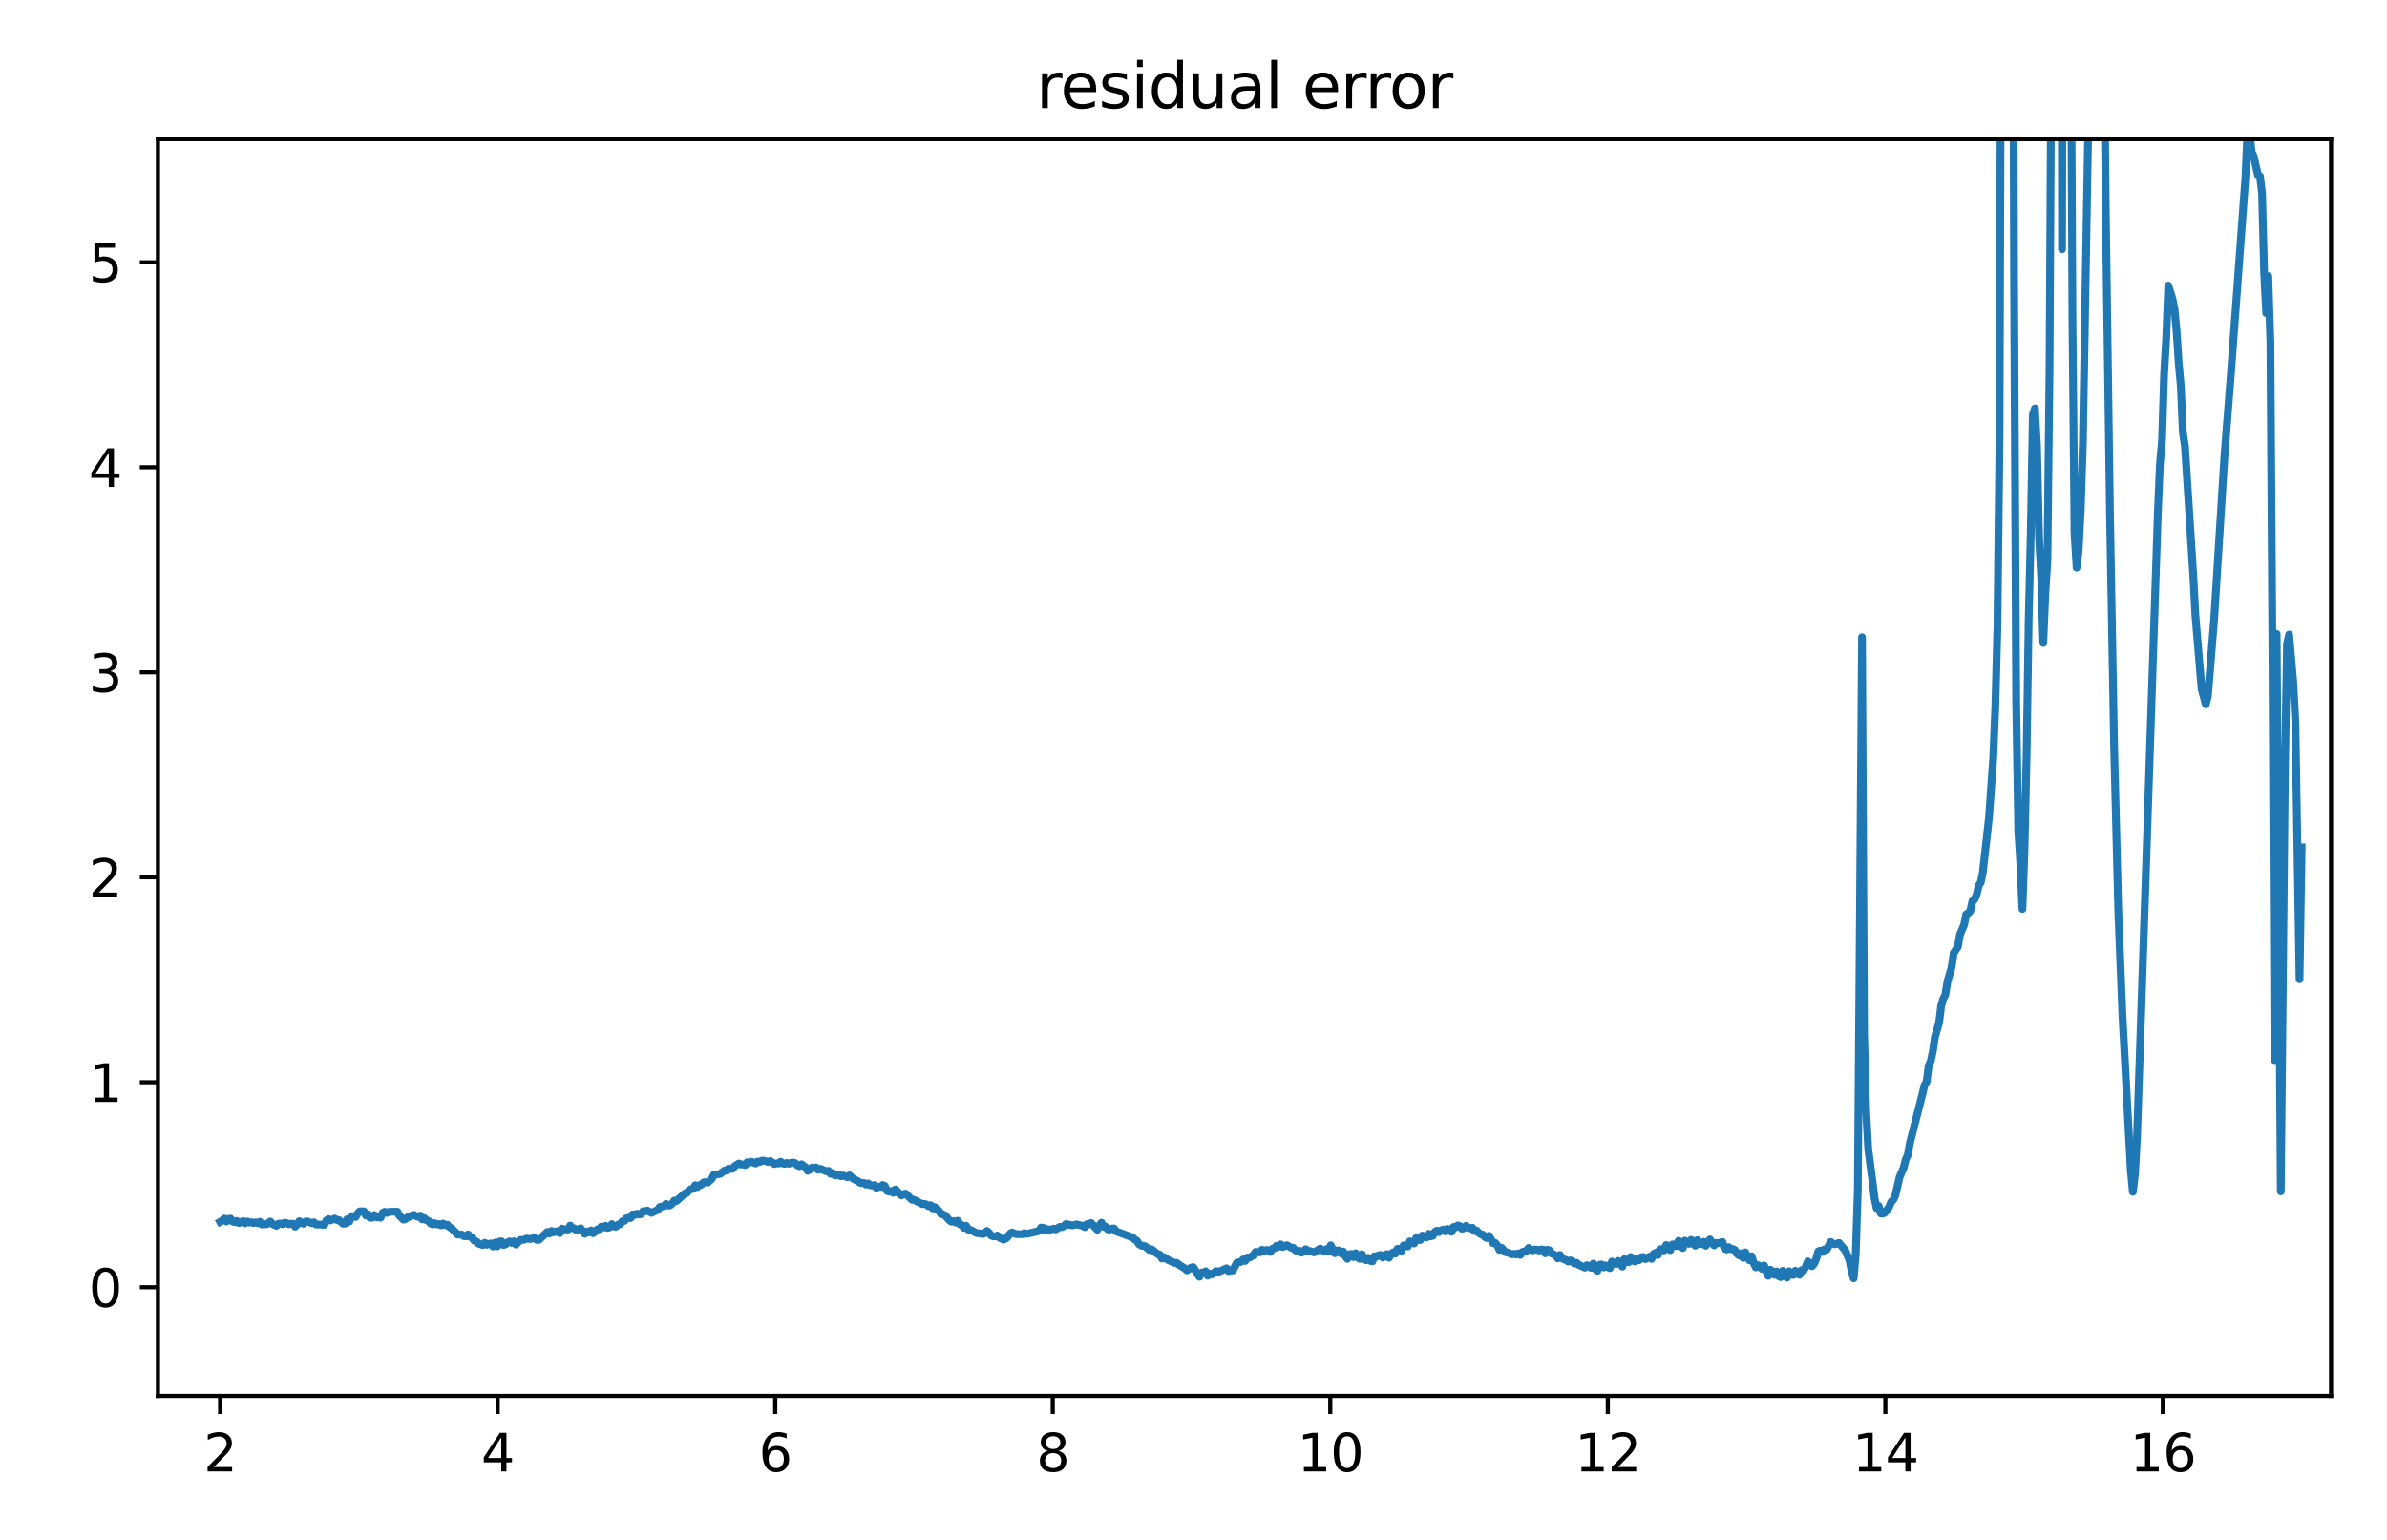 <?xml version="1.0" encoding="utf-8" standalone="no"?>
<!DOCTYPE svg PUBLIC "-//W3C//DTD SVG 1.1//EN"
  "http://www.w3.org/Graphics/SVG/1.1/DTD/svg11.dtd">
<svg xmlns:xlink="http://www.w3.org/1999/xlink" width="460.8pt" height="297.36pt" viewBox="0 0 460.8 297.36" xmlns="http://www.w3.org/2000/svg" version="1.1">
 <defs>
  <style type="text/css">*{stroke-linejoin: round; stroke-linecap: butt}</style>
 </defs>
 <g id="figure_1">
  <g id="patch_1">
   <path d="M 0 297.36 
L 460.8 297.36 
L 460.8 0 
L 0 0 
z
" style="fill: #ffffff"/>
  </g>
  <g id="axes_1">
   <g id="patch_2">
    <path d="M 30.49 269.48 
L 450 269.48 
L 450 26.88 
L 30.49 26.88 
z
" style="fill: #ffffff"/>
   </g>
   <g id="matplotlib.axis_1">
    <g id="xtick_1">
     <g id="line2d_1">
      <defs>
       <path id="md4980a111d" d="M 0 0 
L 0 3.5 
" style="stroke: #000000; stroke-width: 0.8"/>
      </defs>
      <g>
       <use xlink:href="#md4980a111d" x="42.5" y="269.48" style="stroke: #000000; stroke-width: 0.8"/>
      </g>
     </g>
     <g id="text_1">
      <!-- 2 -->
      <g transform="translate(39.319 284.078) scale(0.1 -0.1)">
       <defs>
        <path id="DejaVuSans-32" d="M 1228 531 
L 3431 531 
L 3431 0 
L 469 0 
L 469 531 
Q 828 903 1448 1529 
Q 2069 2156 2228 2338 
Q 2531 2678 2651 2914 
Q 2772 3150 2772 3378 
Q 2772 3750 2511 3984 
Q 2250 4219 1831 4219 
Q 1534 4219 1204 4116 
Q 875 4013 500 3803 
L 500 4441 
Q 881 4594 1212 4672 
Q 1544 4750 1819 4750 
Q 2544 4750 2975 4387 
Q 3406 4025 3406 3419 
Q 3406 3131 3298 2873 
Q 3191 2616 2906 2266 
Q 2828 2175 2409 1742 
Q 1991 1309 1228 531 
z
" transform="scale(0.016)"/>
       </defs>
       <use xlink:href="#DejaVuSans-32"/>
      </g>
     </g>
    </g>
    <g id="xtick_2">
     <g id="line2d_2">
      <g>
       <use xlink:href="#md4980a111d" x="96.076" y="269.48" style="stroke: #000000; stroke-width: 0.8"/>
      </g>
     </g>
     <g id="text_2">
      <!-- 4 -->
      <g transform="translate(92.895 284.078) scale(0.1 -0.1)">
       <defs>
        <path id="DejaVuSans-34" d="M 2419 4116 
L 825 1625 
L 2419 1625 
L 2419 4116 
z
M 2253 4666 
L 3047 4666 
L 3047 1625 
L 3713 1625 
L 3713 1100 
L 3047 1100 
L 3047 0 
L 2419 0 
L 2419 1100 
L 313 1100 
L 313 1709 
L 2253 4666 
z
" transform="scale(0.016)"/>
       </defs>
       <use xlink:href="#DejaVuSans-34"/>
      </g>
     </g>
    </g>
    <g id="xtick_3">
     <g id="line2d_3">
      <g>
       <use xlink:href="#md4980a111d" x="149.653" y="269.48" style="stroke: #000000; stroke-width: 0.8"/>
      </g>
     </g>
     <g id="text_3">
      <!-- 6 -->
      <g transform="translate(146.471 284.078) scale(0.1 -0.1)">
       <defs>
        <path id="DejaVuSans-36" d="M 2113 2584 
Q 1688 2584 1439 2293 
Q 1191 2003 1191 1497 
Q 1191 994 1439 701 
Q 1688 409 2113 409 
Q 2538 409 2786 701 
Q 3034 994 3034 1497 
Q 3034 2003 2786 2293 
Q 2538 2584 2113 2584 
z
M 3366 4563 
L 3366 3988 
Q 3128 4100 2886 4159 
Q 2644 4219 2406 4219 
Q 1781 4219 1451 3797 
Q 1122 3375 1075 2522 
Q 1259 2794 1537 2939 
Q 1816 3084 2150 3084 
Q 2853 3084 3261 2657 
Q 3669 2231 3669 1497 
Q 3669 778 3244 343 
Q 2819 -91 2113 -91 
Q 1303 -91 875 529 
Q 447 1150 447 2328 
Q 447 3434 972 4092 
Q 1497 4750 2381 4750 
Q 2619 4750 2861 4703 
Q 3103 4656 3366 4563 
z
" transform="scale(0.016)"/>
       </defs>
       <use xlink:href="#DejaVuSans-36"/>
      </g>
     </g>
    </g>
    <g id="xtick_4">
     <g id="line2d_4">
      <g>
       <use xlink:href="#md4980a111d" x="203.229" y="269.48" style="stroke: #000000; stroke-width: 0.8"/>
      </g>
     </g>
     <g id="text_4">
      <!-- 8 -->
      <g transform="translate(200.048 284.078) scale(0.1 -0.1)">
       <defs>
        <path id="DejaVuSans-38" d="M 2034 2216 
Q 1584 2216 1326 1975 
Q 1069 1734 1069 1313 
Q 1069 891 1326 650 
Q 1584 409 2034 409 
Q 2484 409 2743 651 
Q 3003 894 3003 1313 
Q 3003 1734 2745 1975 
Q 2488 2216 2034 2216 
z
M 1403 2484 
Q 997 2584 770 2862 
Q 544 3141 544 3541 
Q 544 4100 942 4425 
Q 1341 4750 2034 4750 
Q 2731 4750 3128 4425 
Q 3525 4100 3525 3541 
Q 3525 3141 3298 2862 
Q 3072 2584 2669 2484 
Q 3125 2378 3379 2068 
Q 3634 1759 3634 1313 
Q 3634 634 3220 271 
Q 2806 -91 2034 -91 
Q 1263 -91 848 271 
Q 434 634 434 1313 
Q 434 1759 690 2068 
Q 947 2378 1403 2484 
z
M 1172 3481 
Q 1172 3119 1398 2916 
Q 1625 2713 2034 2713 
Q 2441 2713 2670 2916 
Q 2900 3119 2900 3481 
Q 2900 3844 2670 4047 
Q 2441 4250 2034 4250 
Q 1625 4250 1398 4047 
Q 1172 3844 1172 3481 
z
" transform="scale(0.016)"/>
       </defs>
       <use xlink:href="#DejaVuSans-38"/>
      </g>
     </g>
    </g>
    <g id="xtick_5">
     <g id="line2d_5">
      <g>
       <use xlink:href="#md4980a111d" x="256.805" y="269.48" style="stroke: #000000; stroke-width: 0.8"/>
      </g>
     </g>
     <g id="text_5">
      <!-- 10 -->
      <g transform="translate(250.443 284.078) scale(0.1 -0.1)">
       <defs>
        <path id="DejaVuSans-31" d="M 794 531 
L 1825 531 
L 1825 4091 
L 703 3866 
L 703 4441 
L 1819 4666 
L 2450 4666 
L 2450 531 
L 3481 531 
L 3481 0 
L 794 0 
L 794 531 
z
" transform="scale(0.016)"/>
        <path id="DejaVuSans-30" d="M 2034 4250 
Q 1547 4250 1301 3770 
Q 1056 3291 1056 2328 
Q 1056 1369 1301 889 
Q 1547 409 2034 409 
Q 2525 409 2770 889 
Q 3016 1369 3016 2328 
Q 3016 3291 2770 3770 
Q 2525 4250 2034 4250 
z
M 2034 4750 
Q 2819 4750 3233 4129 
Q 3647 3509 3647 2328 
Q 3647 1150 3233 529 
Q 2819 -91 2034 -91 
Q 1250 -91 836 529 
Q 422 1150 422 2328 
Q 422 3509 836 4129 
Q 1250 4750 2034 4750 
z
" transform="scale(0.016)"/>
       </defs>
       <use xlink:href="#DejaVuSans-31"/>
       <use xlink:href="#DejaVuSans-30" x="63.623"/>
      </g>
     </g>
    </g>
    <g id="xtick_6">
     <g id="line2d_6">
      <g>
       <use xlink:href="#md4980a111d" x="310.382" y="269.48" style="stroke: #000000; stroke-width: 0.8"/>
      </g>
     </g>
     <g id="text_6">
      <!-- 12 -->
      <g transform="translate(304.019 284.078) scale(0.1 -0.1)">
       <use xlink:href="#DejaVuSans-31"/>
       <use xlink:href="#DejaVuSans-32" x="63.623"/>
      </g>
     </g>
    </g>
    <g id="xtick_7">
     <g id="line2d_7">
      <g>
       <use xlink:href="#md4980a111d" x="363.958" y="269.48" style="stroke: #000000; stroke-width: 0.8"/>
      </g>
     </g>
     <g id="text_7">
      <!-- 14 -->
      <g transform="translate(357.595 284.078) scale(0.1 -0.1)">
       <use xlink:href="#DejaVuSans-31"/>
       <use xlink:href="#DejaVuSans-34" x="63.623"/>
      </g>
     </g>
    </g>
    <g id="xtick_8">
     <g id="line2d_8">
      <g>
       <use xlink:href="#md4980a111d" x="417.534" y="269.48" style="stroke: #000000; stroke-width: 0.8"/>
      </g>
     </g>
     <g id="text_8">
      <!-- 16 -->
      <g transform="translate(411.172 284.078) scale(0.1 -0.1)">
       <use xlink:href="#DejaVuSans-31"/>
       <use xlink:href="#DejaVuSans-36" x="63.623"/>
      </g>
     </g>
    </g>
   </g>
   <g id="matplotlib.axis_2">
    <g id="ytick_1">
     <g id="line2d_9">
      <defs>
       <path id="mfb7bb1e777" d="M 0 0 
L -3.5 0 
" style="stroke: #000000; stroke-width: 0.8"/>
      </defs>
      <g>
       <use xlink:href="#mfb7bb1e777" x="30.49" y="248.515" style="stroke: #000000; stroke-width: 0.8"/>
      </g>
     </g>
     <g id="text_9">
      <!-- 0 -->
      <g transform="translate(17.128 252.314) scale(0.1 -0.1)">
       <use xlink:href="#DejaVuSans-30"/>
      </g>
     </g>
    </g>
    <g id="ytick_2">
     <g id="line2d_10">
      <g>
       <use xlink:href="#mfb7bb1e777" x="30.49" y="208.94" style="stroke: #000000; stroke-width: 0.8"/>
      </g>
     </g>
     <g id="text_10">
      <!-- 1 -->
      <g transform="translate(17.128 212.74) scale(0.1 -0.1)">
       <use xlink:href="#DejaVuSans-31"/>
      </g>
     </g>
    </g>
    <g id="ytick_3">
     <g id="line2d_11">
      <g>
       <use xlink:href="#mfb7bb1e777" x="30.49" y="169.366" style="stroke: #000000; stroke-width: 0.8"/>
      </g>
     </g>
     <g id="text_11">
      <!-- 2 -->
      <g transform="translate(17.128 173.165) scale(0.1 -0.1)">
       <use xlink:href="#DejaVuSans-32"/>
      </g>
     </g>
    </g>
    <g id="ytick_4">
     <g id="line2d_12">
      <g>
       <use xlink:href="#mfb7bb1e777" x="30.49" y="129.791" style="stroke: #000000; stroke-width: 0.8"/>
      </g>
     </g>
     <g id="text_12">
      <!-- 3 -->
      <g transform="translate(17.128 133.591) scale(0.1 -0.1)">
       <defs>
        <path id="DejaVuSans-33" d="M 2597 2516 
Q 3050 2419 3304 2112 
Q 3559 1806 3559 1356 
Q 3559 666 3084 287 
Q 2609 -91 1734 -91 
Q 1441 -91 1130 -33 
Q 819 25 488 141 
L 488 750 
Q 750 597 1062 519 
Q 1375 441 1716 441 
Q 2309 441 2620 675 
Q 2931 909 2931 1356 
Q 2931 1769 2642 2001 
Q 2353 2234 1838 2234 
L 1294 2234 
L 1294 2753 
L 1863 2753 
Q 2328 2753 2575 2939 
Q 2822 3125 2822 3475 
Q 2822 3834 2567 4026 
Q 2313 4219 1838 4219 
Q 1578 4219 1281 4162 
Q 984 4106 628 3988 
L 628 4550 
Q 988 4650 1302 4700 
Q 1616 4750 1894 4750 
Q 2613 4750 3031 4423 
Q 3450 4097 3450 3541 
Q 3450 3153 3228 2886 
Q 3006 2619 2597 2516 
z
" transform="scale(0.016)"/>
       </defs>
       <use xlink:href="#DejaVuSans-33"/>
      </g>
     </g>
    </g>
    <g id="ytick_5">
     <g id="line2d_13">
      <g>
       <use xlink:href="#mfb7bb1e777" x="30.49" y="90.217" style="stroke: #000000; stroke-width: 0.8"/>
      </g>
     </g>
     <g id="text_13">
      <!-- 4 -->
      <g transform="translate(17.128 94.016) scale(0.1 -0.1)">
       <use xlink:href="#DejaVuSans-34"/>
      </g>
     </g>
    </g>
    <g id="ytick_6">
     <g id="line2d_14">
      <g>
       <use xlink:href="#mfb7bb1e777" x="30.49" y="50.642" style="stroke: #000000; stroke-width: 0.8"/>
      </g>
     </g>
     <g id="text_14">
      <!-- 5 -->
      <g transform="translate(17.128 54.442) scale(0.1 -0.1)">
       <defs>
        <path id="DejaVuSans-35" d="M 691 4666 
L 3169 4666 
L 3169 4134 
L 1269 4134 
L 1269 2991 
Q 1406 3038 1543 3061 
Q 1681 3084 1819 3084 
Q 2600 3084 3056 2656 
Q 3513 2228 3513 1497 
Q 3513 744 3044 326 
Q 2575 -91 1722 -91 
Q 1428 -91 1123 -41 
Q 819 9 494 109 
L 494 744 
Q 775 591 1075 516 
Q 1375 441 1709 441 
Q 2250 441 2565 725 
Q 2881 1009 2881 1497 
Q 2881 1984 2565 2268 
Q 2250 2553 1709 2553 
Q 1456 2553 1204 2497 
Q 953 2441 691 2322 
L 691 4666 
z
" transform="scale(0.016)"/>
       </defs>
       <use xlink:href="#DejaVuSans-35"/>
      </g>
     </g>
    </g>
   </g>
   <g id="line2d_15">
    <path d="M 42.5 235.882 
L 42.902 235.649 
L 43.304 235.256 
L 43.707 235.824 
L 44.109 235.316 
L 44.511 235.267 
L 44.913 235.831 
L 45.315 235.951 
L 45.718 235.716 
L 46.12 236.122 
L 46.522 235.99 
L 46.924 235.738 
L 47.327 236.161 
L 47.729 235.815 
L 48.131 236.031 
L 48.533 235.967 
L 48.935 236.127 
L 49.338 235.987 
L 49.74 236.15 
L 50.142 235.861 
L 50.544 236.392 
L 50.947 236.315 
L 51.349 236.374 
L 51.751 236.237 
L 52.153 235.822 
L 52.555 236.291 
L 53.36 236.656 
L 53.762 236.254 
L 54.164 236.211 
L 54.567 236.333 
L 54.969 236.057 
L 55.371 236.148 
L 55.773 236.357 
L 56.175 236.228 
L 56.578 236.261 
L 56.98 236.813 
L 57.382 236.402 
L 57.784 235.761 
L 58.589 236.252 
L 58.991 235.835 
L 59.393 235.816 
L 60.198 236.157 
L 60.6 235.978 
L 61.002 236.392 
L 62.611 236.457 
L 63.013 235.628 
L 63.416 235.351 
L 63.818 235.612 
L 64.622 235.259 
L 65.024 235.536 
L 65.427 235.547 
L 66.231 236.253 
L 66.633 236.229 
L 67.036 235.378 
L 67.438 235.845 
L 67.84 234.779 
L 68.242 234.791 
L 68.644 234.953 
L 69.047 234.279 
L 69.449 233.858 
L 70.253 233.859 
L 70.656 234.676 
L 71.058 234.459 
L 71.46 235.126 
L 71.862 235.091 
L 72.264 234.565 
L 72.667 234.99 
L 73.471 235.089 
L 73.873 234.129 
L 74.276 233.933 
L 74.678 234.171 
L 75.08 233.95 
L 76.689 233.921 
L 77.091 234.685 
L 77.896 235.466 
L 78.298 235.337 
L 78.7 235.007 
L 79.102 234.919 
L 79.505 234.653 
L 79.907 234.531 
L 80.309 234.788 
L 80.711 234.911 
L 81.113 234.68 
L 81.516 235.418 
L 81.918 235.169 
L 82.32 235.579 
L 82.722 235.709 
L 83.125 236.2 
L 83.527 236.382 
L 83.929 236.152 
L 84.331 236.386 
L 84.733 236.317 
L 85.136 236.569 
L 85.538 236.209 
L 85.94 236.529 
L 86.342 236.445 
L 86.745 236.896 
L 87.147 237.119 
L 88.353 238.344 
L 89.158 238.349 
L 89.56 238.657 
L 89.962 238.687 
L 90.365 238.316 
L 90.767 238.811 
L 91.169 238.946 
L 91.571 239.546 
L 91.973 239.691 
L 92.376 240.092 
L 93.18 240.37 
L 93.582 239.936 
L 93.985 240.321 
L 94.789 240.058 
L 95.191 240.653 
L 95.594 239.905 
L 95.996 240.627 
L 96.398 239.706 
L 96.8 239.656 
L 97.202 240.365 
L 97.605 240.235 
L 98.007 239.828 
L 98.409 239.667 
L 98.811 239.962 
L 99.214 239.652 
L 99.616 240.266 
L 100.42 239.397 
L 101.225 239.344 
L 101.627 239.13 
L 102.431 239.21 
L 102.834 239.066 
L 103.236 239.041 
L 103.638 239.378 
L 104.04 239.37 
L 105.649 237.844 
L 106.051 238.137 
L 106.454 237.651 
L 106.856 237.924 
L 107.66 237.671 
L 108.062 238.078 
L 108.465 237.197 
L 108.867 237.35 
L 109.671 237.365 
L 110.074 236.606 
L 110.476 237.117 
L 110.878 237.162 
L 111.28 237.492 
L 112.085 237.139 
L 112.889 238.202 
L 113.291 237.781 
L 113.694 237.933 
L 114.096 237.542 
L 114.498 238.091 
L 114.9 237.822 
L 115.303 237.358 
L 115.705 237.292 
L 116.107 236.8 
L 116.509 236.989 
L 116.911 236.663 
L 117.314 237.068 
L 117.716 236.934 
L 118.118 236.332 
L 118.52 236.766 
L 118.923 236.829 
L 119.325 236.442 
L 119.727 236.322 
L 120.129 235.794 
L 120.531 235.706 
L 120.934 235.206 
L 121.336 235.097 
L 121.738 235.166 
L 122.14 234.447 
L 122.543 234.576 
L 122.945 234.318 
L 123.347 234.463 
L 123.749 234.409 
L 124.151 233.821 
L 124.554 233.878 
L 124.956 233.703 
L 125.76 234.162 
L 126.967 233.574 
L 127.369 233.025 
L 128.174 232.859 
L 128.576 232.43 
L 128.978 232.749 
L 129.38 232.701 
L 129.783 232.338 
L 130.185 231.784 
L 130.587 231.869 
L 132.196 230.412 
L 132.598 230.304 
L 133 229.789 
L 133.403 229.592 
L 133.805 229.523 
L 134.207 228.817 
L 134.609 229.182 
L 135.012 228.8 
L 135.414 228.704 
L 135.816 228.287 
L 136.218 228.22 
L 136.62 228.312 
L 137.425 227.564 
L 137.827 226.803 
L 138.632 226.692 
L 139.034 226.618 
L 139.838 225.986 
L 140.24 225.982 
L 140.643 225.625 
L 141.045 225.698 
L 141.447 225.634 
L 141.849 225.117 
L 142.654 224.624 
L 143.056 224.81 
L 143.458 224.792 
L 143.86 224.929 
L 144.263 224.379 
L 144.665 224.463 
L 145.067 224.266 
L 145.872 224.616 
L 146.274 224.233 
L 146.676 224.335 
L 147.078 224.07 
L 147.481 224.072 
L 148.285 224.319 
L 148.687 224.133 
L 149.492 224.722 
L 149.894 224.592 
L 150.296 224.621 
L 150.698 224.272 
L 151.101 224.6 
L 151.503 224.694 
L 151.905 224.504 
L 152.307 224.663 
L 152.709 224.481 
L 153.112 224.432 
L 153.514 224.535 
L 153.916 224.961 
L 154.318 225.141 
L 154.721 224.772 
L 155.525 225.359 
L 155.927 226.03 
L 156.329 225.807 
L 156.732 225.41 
L 157.134 225.505 
L 157.536 225.382 
L 157.938 225.826 
L 158.341 225.64 
L 159.547 226.139 
L 159.949 226.037 
L 160.352 226.637 
L 160.754 226.468 
L 161.156 226.914 
L 161.558 226.915 
L 161.961 226.774 
L 162.363 227.092 
L 162.765 226.935 
L 163.57 227.268 
L 163.972 226.917 
L 164.776 227.611 
L 165.581 228.017 
L 165.983 228.303 
L 166.385 228.43 
L 166.787 228.375 
L 167.19 228.698 
L 167.592 228.473 
L 167.994 228.805 
L 168.396 228.888 
L 168.798 228.796 
L 169.201 229.338 
L 169.603 229.116 
L 170.005 229.132 
L 170.407 228.77 
L 170.81 228.95 
L 171.212 229.89 
L 171.614 230.044 
L 172.016 229.93 
L 172.418 230.288 
L 172.821 229.646 
L 173.223 229.96 
L 173.625 230.491 
L 174.027 230.781 
L 174.43 230.531 
L 174.832 230.437 
L 176.038 231.612 
L 176.441 231.634 
L 178.05 232.47 
L 178.452 232.404 
L 178.854 232.559 
L 179.256 232.871 
L 179.659 232.673 
L 180.061 233.292 
L 180.463 233.046 
L 180.865 233.591 
L 181.267 233.756 
L 181.67 234.381 
L 182.072 234.461 
L 182.474 234.675 
L 183.279 235.599 
L 183.681 235.86 
L 184.083 235.734 
L 184.485 236.033 
L 184.887 235.678 
L 185.29 236.366 
L 185.692 236.532 
L 186.094 237.051 
L 186.496 236.639 
L 186.899 237.383 
L 187.301 237.42 
L 188.507 238.062 
L 189.312 238.137 
L 189.714 238.253 
L 190.116 238.085 
L 190.519 237.649 
L 190.921 237.998 
L 191.323 238.532 
L 191.725 238.692 
L 192.127 238.701 
L 192.53 238.53 
L 192.932 238.957 
L 193.736 239.331 
L 194.139 239.137 
L 194.541 238.803 
L 194.943 238.201 
L 195.345 237.929 
L 196.15 238.259 
L 197.356 238.277 
L 197.759 238.063 
L 198.161 238.212 
L 198.965 238.041 
L 200.574 237.667 
L 200.976 236.995 
L 201.379 237.033 
L 201.781 237.564 
L 202.183 237.294 
L 202.585 237.451 
L 203.39 237.212 
L 203.792 237.348 
L 204.596 236.863 
L 204.999 236.91 
L 205.401 236.681 
L 205.803 236.315 
L 207.01 236.582 
L 207.814 236.386 
L 209.021 236.655 
L 209.423 236.912 
L 209.825 236.334 
L 210.228 236.381 
L 210.63 236.106 
L 211.836 237.411 
L 212.239 236.562 
L 212.641 236.053 
L 213.043 236.85 
L 213.445 236.824 
L 213.848 237.352 
L 214.25 237.384 
L 214.652 237.175 
L 215.054 237.167 
L 215.457 237.725 
L 218.674 238.918 
L 219.077 239.341 
L 219.479 239.541 
L 219.881 240.208 
L 220.283 240.462 
L 221.088 240.613 
L 221.892 241.33 
L 222.294 241.181 
L 223.501 242.131 
L 223.903 242.218 
L 224.305 242.985 
L 224.708 242.706 
L 225.512 243.261 
L 226.719 243.808 
L 227.121 243.812 
L 227.925 244.392 
L 228.73 244.875 
L 229.132 245.264 
L 229.937 244.729 
L 230.339 244.639 
L 231.546 246.506 
L 231.948 245.683 
L 232.35 245.751 
L 232.752 245.435 
L 233.154 246.294 
L 233.557 245.883 
L 233.959 246.039 
L 234.763 245.387 
L 235.166 245.59 
L 236.774 244.863 
L 237.177 245.413 
L 237.579 245.218 
L 237.981 245.289 
L 238.786 243.774 
L 239.59 243.608 
L 239.992 243.157 
L 240.394 243.441 
L 240.797 242.773 
L 241.199 242.795 
L 242.003 242.319 
L 242.406 241.688 
L 243.21 241.791 
L 243.612 241.288 
L 244.014 241.528 
L 244.417 241.329 
L 244.819 241.351 
L 245.221 241.708 
L 245.623 241.085 
L 246.026 241.008 
L 246.428 240.52 
L 246.83 240.685 
L 247.232 240.244 
L 247.634 240.749 
L 248.439 240.403 
L 249.243 240.884 
L 249.646 240.903 
L 250.048 241.38 
L 250.45 241.536 
L 250.852 241.489 
L 251.255 241.857 
L 252.059 241.175 
L 252.461 241.565 
L 252.863 241.514 
L 253.668 241.799 
L 254.875 241.036 
L 255.277 241.392 
L 255.679 241.57 
L 256.081 241.166 
L 256.483 241.552 
L 256.886 240.419 
L 257.69 241.96 
L 258.092 241.404 
L 258.495 241.433 
L 258.897 242.001 
L 259.299 241.618 
L 259.701 242.515 
L 260.103 243.034 
L 260.506 242.122 
L 260.908 242.099 
L 261.31 242.7 
L 261.712 241.944 
L 262.115 242.776 
L 262.517 243.045 
L 262.919 242.141 
L 263.321 242.975 
L 263.723 243.308 
L 264.126 242.83 
L 264.528 243.426 
L 264.93 243.533 
L 265.332 242.531 
L 265.735 242.622 
L 266.137 242.331 
L 266.539 242.283 
L 266.941 242.786 
L 267.344 242.345 
L 267.746 242.118 
L 268.148 242.818 
L 268.55 242.048 
L 268.952 241.79 
L 269.355 242.034 
L 269.757 241.121 
L 270.159 241.105 
L 270.561 241.479 
L 270.964 240.439 
L 271.768 240.627 
L 272.17 239.66 
L 272.975 240.071 
L 273.377 239.014 
L 273.779 239.412 
L 274.181 239.399 
L 274.584 238.538 
L 274.986 238.811 
L 275.388 238.913 
L 275.79 238.198 
L 276.192 238.694 
L 276.595 238.581 
L 276.997 237.816 
L 277.399 237.595 
L 277.801 237.881 
L 278.204 237.523 
L 278.606 237.386 
L 279.008 237.724 
L 279.41 237.238 
L 279.812 237.446 
L 280.215 237.812 
L 280.617 236.872 
L 281.019 236.966 
L 281.421 236.574 
L 281.824 236.697 
L 282.226 237.212 
L 282.628 237.125 
L 283.03 236.658 
L 283.433 237.006 
L 283.835 237.148 
L 284.237 237.029 
L 284.639 237.66 
L 285.041 237.569 
L 285.444 238.012 
L 285.846 238.274 
L 286.248 238.355 
L 286.65 238.832 
L 287.053 239.022 
L 287.455 238.586 
L 288.259 240.018 
L 288.661 239.973 
L 289.064 240.462 
L 289.466 241.312 
L 289.868 240.905 
L 290.673 241.775 
L 291.075 241.809 
L 291.879 242.167 
L 292.281 242.065 
L 292.684 242.208 
L 293.086 241.988 
L 293.488 242.289 
L 293.89 241.71 
L 294.695 241.491 
L 295.097 240.924 
L 295.499 241.278 
L 295.901 241.405 
L 296.304 241.219 
L 296.706 241.257 
L 297.108 241.43 
L 297.51 241.225 
L 297.913 241.264 
L 298.315 241.975 
L 298.717 241.277 
L 299.119 241.397 
L 299.521 241.999 
L 299.924 242.164 
L 300.326 242.451 
L 300.728 242.953 
L 301.13 242.273 
L 301.533 242.891 
L 301.935 243.152 
L 302.337 243.259 
L 302.739 243.559 
L 303.142 243.331 
L 303.544 243.489 
L 303.946 243.963 
L 304.348 243.816 
L 304.75 244.183 
L 305.957 244.736 
L 306.359 244.268 
L 307.164 244.777 
L 307.566 243.971 
L 307.968 244.993 
L 308.37 245.343 
L 308.773 244.186 
L 309.175 244.12 
L 309.577 244.698 
L 309.979 244.312 
L 310.382 244.652 
L 310.784 244.826 
L 311.186 243.557 
L 311.588 243.876 
L 311.99 244.04 
L 312.393 243.437 
L 313.197 244.54 
L 313.599 243.077 
L 314.002 243.571 
L 314.404 243.685 
L 314.806 242.675 
L 315.208 243.377 
L 315.61 243.544 
L 316.013 243.062 
L 316.415 243.298 
L 316.817 242.733 
L 317.219 242.667 
L 317.622 243.094 
L 318.426 242.621 
L 318.828 243.049 
L 319.231 242.08 
L 319.633 241.858 
L 320.035 242.307 
L 320.437 241.187 
L 320.839 241.143 
L 321.242 241.41 
L 321.644 240.359 
L 322.046 241.01 
L 322.448 241.349 
L 322.851 240.257 
L 323.253 240.271 
L 323.655 240.585 
L 324.057 239.546 
L 324.862 240.945 
L 325.264 239.515 
L 326.068 240.133 
L 326.471 239.365 
L 326.873 240.075 
L 327.275 240.495 
L 327.677 239.418 
L 328.079 240.13 
L 328.482 240.201 
L 328.884 239.747 
L 329.286 240.503 
L 329.688 239.985 
L 330.091 239.285 
L 330.895 240.432 
L 331.297 239.969 
L 331.699 240.008 
L 332.504 239.761 
L 332.906 241.04 
L 333.308 241.231 
L 333.711 240.778 
L 334.113 241.18 
L 334.515 241.14 
L 334.917 241.33 
L 335.319 242.053 
L 335.722 242.373 
L 336.124 241.958 
L 336.526 242.862 
L 336.928 241.785 
L 337.331 242.726 
L 337.733 243.327 
L 338.135 242.536 
L 338.537 243.802 
L 338.94 244.682 
L 339.342 244.255 
L 339.744 244.434 
L 340.146 244.98 
L 340.548 244.308 
L 341.353 246.32 
L 341.755 245.137 
L 342.157 245.47 
L 342.56 246.127 
L 342.962 245.463 
L 343.364 246.393 
L 343.766 246.572 
L 344.168 245.346 
L 344.571 245.899 
L 344.973 246.668 
L 345.375 245.438 
L 345.777 246.049 
L 346.18 246.147 
L 346.582 245.343 
L 347.386 246.125 
L 347.788 245.217 
L 348.191 245.235 
L 348.593 244.559 
L 348.995 243.528 
L 349.8 244.452 
L 350.202 243.981 
L 350.604 243.066 
L 351.006 241.597 
L 351.408 241.433 
L 351.811 241.708 
L 352.213 241.203 
L 352.615 241.283 
L 353.42 239.768 
L 353.822 240.136 
L 354.224 240.212 
L 355.029 239.969 
L 355.833 240.935 
L 356.235 241.426 
L 357.04 243.337 
L 357.442 245.41 
L 357.844 246.806 
L 358.246 242.093 
L 358.649 229.49 
L 359.453 123.013 
L 359.855 199.671 
L 360.257 214.552 
L 360.66 221.844 
L 361.464 228.005 
L 361.866 231.304 
L 362.269 233.237 
L 362.671 232.822 
L 363.073 234.277 
L 363.475 234.309 
L 363.877 234.108 
L 364.682 233.046 
L 365.084 232.028 
L 365.486 231.637 
L 365.889 230.786 
L 366.693 227.291 
L 367.497 225.429 
L 367.9 223.816 
L 368.302 222.972 
L 368.704 220.65 
L 371.118 211.217 
L 371.52 209.512 
L 371.922 208.881 
L 372.324 205.772 
L 372.726 204.846 
L 373.129 202.961 
L 373.531 200.189 
L 374.335 197.43 
L 374.738 194.194 
L 375.14 192.816 
L 375.542 192.048 
L 375.944 189.527 
L 376.749 186.761 
L 377.151 183.979 
L 377.955 182.779 
L 378.358 180.452 
L 379.162 178.567 
L 379.564 176.528 
L 379.966 176.304 
L 380.369 175.854 
L 380.771 173.969 
L 381.173 173.652 
L 381.575 172.723 
L 381.978 170.989 
L 382.38 170.336 
L 382.782 168.412 
L 383.989 157.634 
L 384.793 146.244 
L 385.195 136.318 
L 385.598 121.041 
L 386 84.625 
L 386.282 -1 
M 388.648 -1 
L 388.815 54.369 
L 389.218 135.504 
L 389.62 160.464 
L 390.022 166.771 
L 390.424 175.493 
L 390.827 163.902 
L 391.229 145.826 
L 391.631 119.515 
L 392.033 102.915 
L 392.435 80.066 
L 392.838 78.846 
L 393.24 86.194 
L 393.642 103.859 
L 394.044 111.435 
L 394.447 124.122 
L 394.849 114.528 
L 395.251 108.134 
L 395.653 71.275 
L 396.057 -1 
M 397.993 -1 
L 398.067 48.126 
L 398.214 -1 
M 399.775 -1 
L 400.078 61.398 
L 400.48 102.936 
L 400.882 109.576 
L 401.284 106.208 
L 401.687 98.215 
L 402.089 85.607 
L 403.563 -1 
M 406.097 -1 
L 406.513 40.883 
L 407.318 98.942 
L 408.122 144.117 
L 408.927 175.727 
L 409.731 196.067 
L 411.34 225.887 
L 411.742 230.083 
L 412.144 226.732 
L 412.547 219.435 
L 416.569 98.886 
L 416.971 89.483 
L 417.373 85.008 
L 417.776 72.21 
L 418.178 65.274 
L 418.58 55.14 
L 419.384 57.688 
L 419.787 59.683 
L 420.189 63.995 
L 420.591 70.093 
L 420.993 74.482 
L 421.396 83.506 
L 421.798 86.149 
L 423.407 111.114 
L 423.809 118.702 
L 425.016 133.02 
L 425.82 135.979 
L 426.222 134.468 
L 427.429 119.632 
L 429.44 87.803 
L 430.647 72.365 
L 433.462 34.4 
L 433.865 25.431 
L 434.267 25.804 
L 434.669 29.292 
L 435.071 30.208 
L 435.876 33.758 
L 436.278 34.016 
L 436.68 37.301 
L 437.082 52.682 
L 437.485 60.454 
L 437.887 53.324 
L 438.289 66.048 
L 438.691 126.671 
L 439.093 204.667 
L 439.496 122.387 
L 440.3 230.004 
L 441.105 148.51 
L 441.507 124.253 
L 441.909 122.497 
L 442.714 131.797 
L 443.116 139.391 
L 443.92 189.058 
L 444.322 163.582 
L 444.322 163.582 
" clip-path="url(#p5907f6e032)" style="fill: none; stroke: #1f77b4; stroke-width: 1.5; stroke-linecap: square"/>
   </g>
   <g id="patch_3">
    <path d="M 30.49 269.48 
L 30.49 26.88 
" style="fill: none; stroke: #000000; stroke-width: 0.8; stroke-linejoin: miter; stroke-linecap: square"/>
   </g>
   <g id="patch_4">
    <path d="M 450 269.48 
L 450 26.88 
" style="fill: none; stroke: #000000; stroke-width: 0.8; stroke-linejoin: miter; stroke-linecap: square"/>
   </g>
   <g id="patch_5">
    <path d="M 30.49 269.48 
L 450 269.48 
" style="fill: none; stroke: #000000; stroke-width: 0.8; stroke-linejoin: miter; stroke-linecap: square"/>
   </g>
   <g id="patch_6">
    <path d="M 30.49 26.88 
L 450 26.88 
" style="fill: none; stroke: #000000; stroke-width: 0.8; stroke-linejoin: miter; stroke-linecap: square"/>
   </g>
   <g id="text_15">
    <!-- residual error -->
    <g transform="translate(200.044 20.88) scale(0.12 -0.12)">
     <defs>
      <path id="DejaVuSans-72" d="M 2631 2963 
Q 2534 3019 2420 3045 
Q 2306 3072 2169 3072 
Q 1681 3072 1420 2755 
Q 1159 2438 1159 1844 
L 1159 0 
L 581 0 
L 581 3500 
L 1159 3500 
L 1159 2956 
Q 1341 3275 1631 3429 
Q 1922 3584 2338 3584 
Q 2397 3584 2469 3576 
Q 2541 3569 2628 3553 
L 2631 2963 
z
" transform="scale(0.016)"/>
      <path id="DejaVuSans-65" d="M 3597 1894 
L 3597 1613 
L 953 1613 
Q 991 1019 1311 708 
Q 1631 397 2203 397 
Q 2534 397 2845 478 
Q 3156 559 3463 722 
L 3463 178 
Q 3153 47 2828 -22 
Q 2503 -91 2169 -91 
Q 1331 -91 842 396 
Q 353 884 353 1716 
Q 353 2575 817 3079 
Q 1281 3584 2069 3584 
Q 2775 3584 3186 3129 
Q 3597 2675 3597 1894 
z
M 3022 2063 
Q 3016 2534 2758 2815 
Q 2500 3097 2075 3097 
Q 1594 3097 1305 2825 
Q 1016 2553 972 2059 
L 3022 2063 
z
" transform="scale(0.016)"/>
      <path id="DejaVuSans-73" d="M 2834 3397 
L 2834 2853 
Q 2591 2978 2328 3040 
Q 2066 3103 1784 3103 
Q 1356 3103 1142 2972 
Q 928 2841 928 2578 
Q 928 2378 1081 2264 
Q 1234 2150 1697 2047 
L 1894 2003 
Q 2506 1872 2764 1633 
Q 3022 1394 3022 966 
Q 3022 478 2636 193 
Q 2250 -91 1575 -91 
Q 1294 -91 989 -36 
Q 684 19 347 128 
L 347 722 
Q 666 556 975 473 
Q 1284 391 1588 391 
Q 1994 391 2212 530 
Q 2431 669 2431 922 
Q 2431 1156 2273 1281 
Q 2116 1406 1581 1522 
L 1381 1569 
Q 847 1681 609 1914 
Q 372 2147 372 2553 
Q 372 3047 722 3315 
Q 1072 3584 1716 3584 
Q 2034 3584 2315 3537 
Q 2597 3491 2834 3397 
z
" transform="scale(0.016)"/>
      <path id="DejaVuSans-69" d="M 603 3500 
L 1178 3500 
L 1178 0 
L 603 0 
L 603 3500 
z
M 603 4863 
L 1178 4863 
L 1178 4134 
L 603 4134 
L 603 4863 
z
" transform="scale(0.016)"/>
      <path id="DejaVuSans-64" d="M 2906 2969 
L 2906 4863 
L 3481 4863 
L 3481 0 
L 2906 0 
L 2906 525 
Q 2725 213 2448 61 
Q 2172 -91 1784 -91 
Q 1150 -91 751 415 
Q 353 922 353 1747 
Q 353 2572 751 3078 
Q 1150 3584 1784 3584 
Q 2172 3584 2448 3432 
Q 2725 3281 2906 2969 
z
M 947 1747 
Q 947 1113 1208 752 
Q 1469 391 1925 391 
Q 2381 391 2643 752 
Q 2906 1113 2906 1747 
Q 2906 2381 2643 2742 
Q 2381 3103 1925 3103 
Q 1469 3103 1208 2742 
Q 947 2381 947 1747 
z
" transform="scale(0.016)"/>
      <path id="DejaVuSans-75" d="M 544 1381 
L 544 3500 
L 1119 3500 
L 1119 1403 
Q 1119 906 1312 657 
Q 1506 409 1894 409 
Q 2359 409 2629 706 
Q 2900 1003 2900 1516 
L 2900 3500 
L 3475 3500 
L 3475 0 
L 2900 0 
L 2900 538 
Q 2691 219 2414 64 
Q 2138 -91 1772 -91 
Q 1169 -91 856 284 
Q 544 659 544 1381 
z
M 1991 3584 
L 1991 3584 
z
" transform="scale(0.016)"/>
      <path id="DejaVuSans-61" d="M 2194 1759 
Q 1497 1759 1228 1600 
Q 959 1441 959 1056 
Q 959 750 1161 570 
Q 1363 391 1709 391 
Q 2188 391 2477 730 
Q 2766 1069 2766 1631 
L 2766 1759 
L 2194 1759 
z
M 3341 1997 
L 3341 0 
L 2766 0 
L 2766 531 
Q 2569 213 2275 61 
Q 1981 -91 1556 -91 
Q 1019 -91 701 211 
Q 384 513 384 1019 
Q 384 1609 779 1909 
Q 1175 2209 1959 2209 
L 2766 2209 
L 2766 2266 
Q 2766 2663 2505 2880 
Q 2244 3097 1772 3097 
Q 1472 3097 1187 3025 
Q 903 2953 641 2809 
L 641 3341 
Q 956 3463 1253 3523 
Q 1550 3584 1831 3584 
Q 2591 3584 2966 3190 
Q 3341 2797 3341 1997 
z
" transform="scale(0.016)"/>
      <path id="DejaVuSans-6c" d="M 603 4863 
L 1178 4863 
L 1178 0 
L 603 0 
L 603 4863 
z
" transform="scale(0.016)"/>
      <path id="DejaVuSans-20" transform="scale(0.016)"/>
      <path id="DejaVuSans-6f" d="M 1959 3097 
Q 1497 3097 1228 2736 
Q 959 2375 959 1747 
Q 959 1119 1226 758 
Q 1494 397 1959 397 
Q 2419 397 2687 759 
Q 2956 1122 2956 1747 
Q 2956 2369 2687 2733 
Q 2419 3097 1959 3097 
z
M 1959 3584 
Q 2709 3584 3137 3096 
Q 3566 2609 3566 1747 
Q 3566 888 3137 398 
Q 2709 -91 1959 -91 
Q 1206 -91 779 398 
Q 353 888 353 1747 
Q 353 2609 779 3096 
Q 1206 3584 1959 3584 
z
" transform="scale(0.016)"/>
     </defs>
     <use xlink:href="#DejaVuSans-72"/>
     <use xlink:href="#DejaVuSans-65" x="38.863"/>
     <use xlink:href="#DejaVuSans-73" x="100.387"/>
     <use xlink:href="#DejaVuSans-69" x="152.486"/>
     <use xlink:href="#DejaVuSans-64" x="180.27"/>
     <use xlink:href="#DejaVuSans-75" x="243.746"/>
     <use xlink:href="#DejaVuSans-61" x="307.125"/>
     <use xlink:href="#DejaVuSans-6c" x="368.404"/>
     <use xlink:href="#DejaVuSans-20" x="396.188"/>
     <use xlink:href="#DejaVuSans-65" x="427.975"/>
     <use xlink:href="#DejaVuSans-72" x="489.498"/>
     <use xlink:href="#DejaVuSans-72" x="528.861"/>
     <use xlink:href="#DejaVuSans-6f" x="567.725"/>
     <use xlink:href="#DejaVuSans-72" x="628.906"/>
    </g>
   </g>
  </g>
 </g>
 <defs>
  <clipPath id="p5907f6e032">
   <rect x="30.49" y="26.88" width="419.51" height="242.6"/>
  </clipPath>
 </defs>
</svg>
